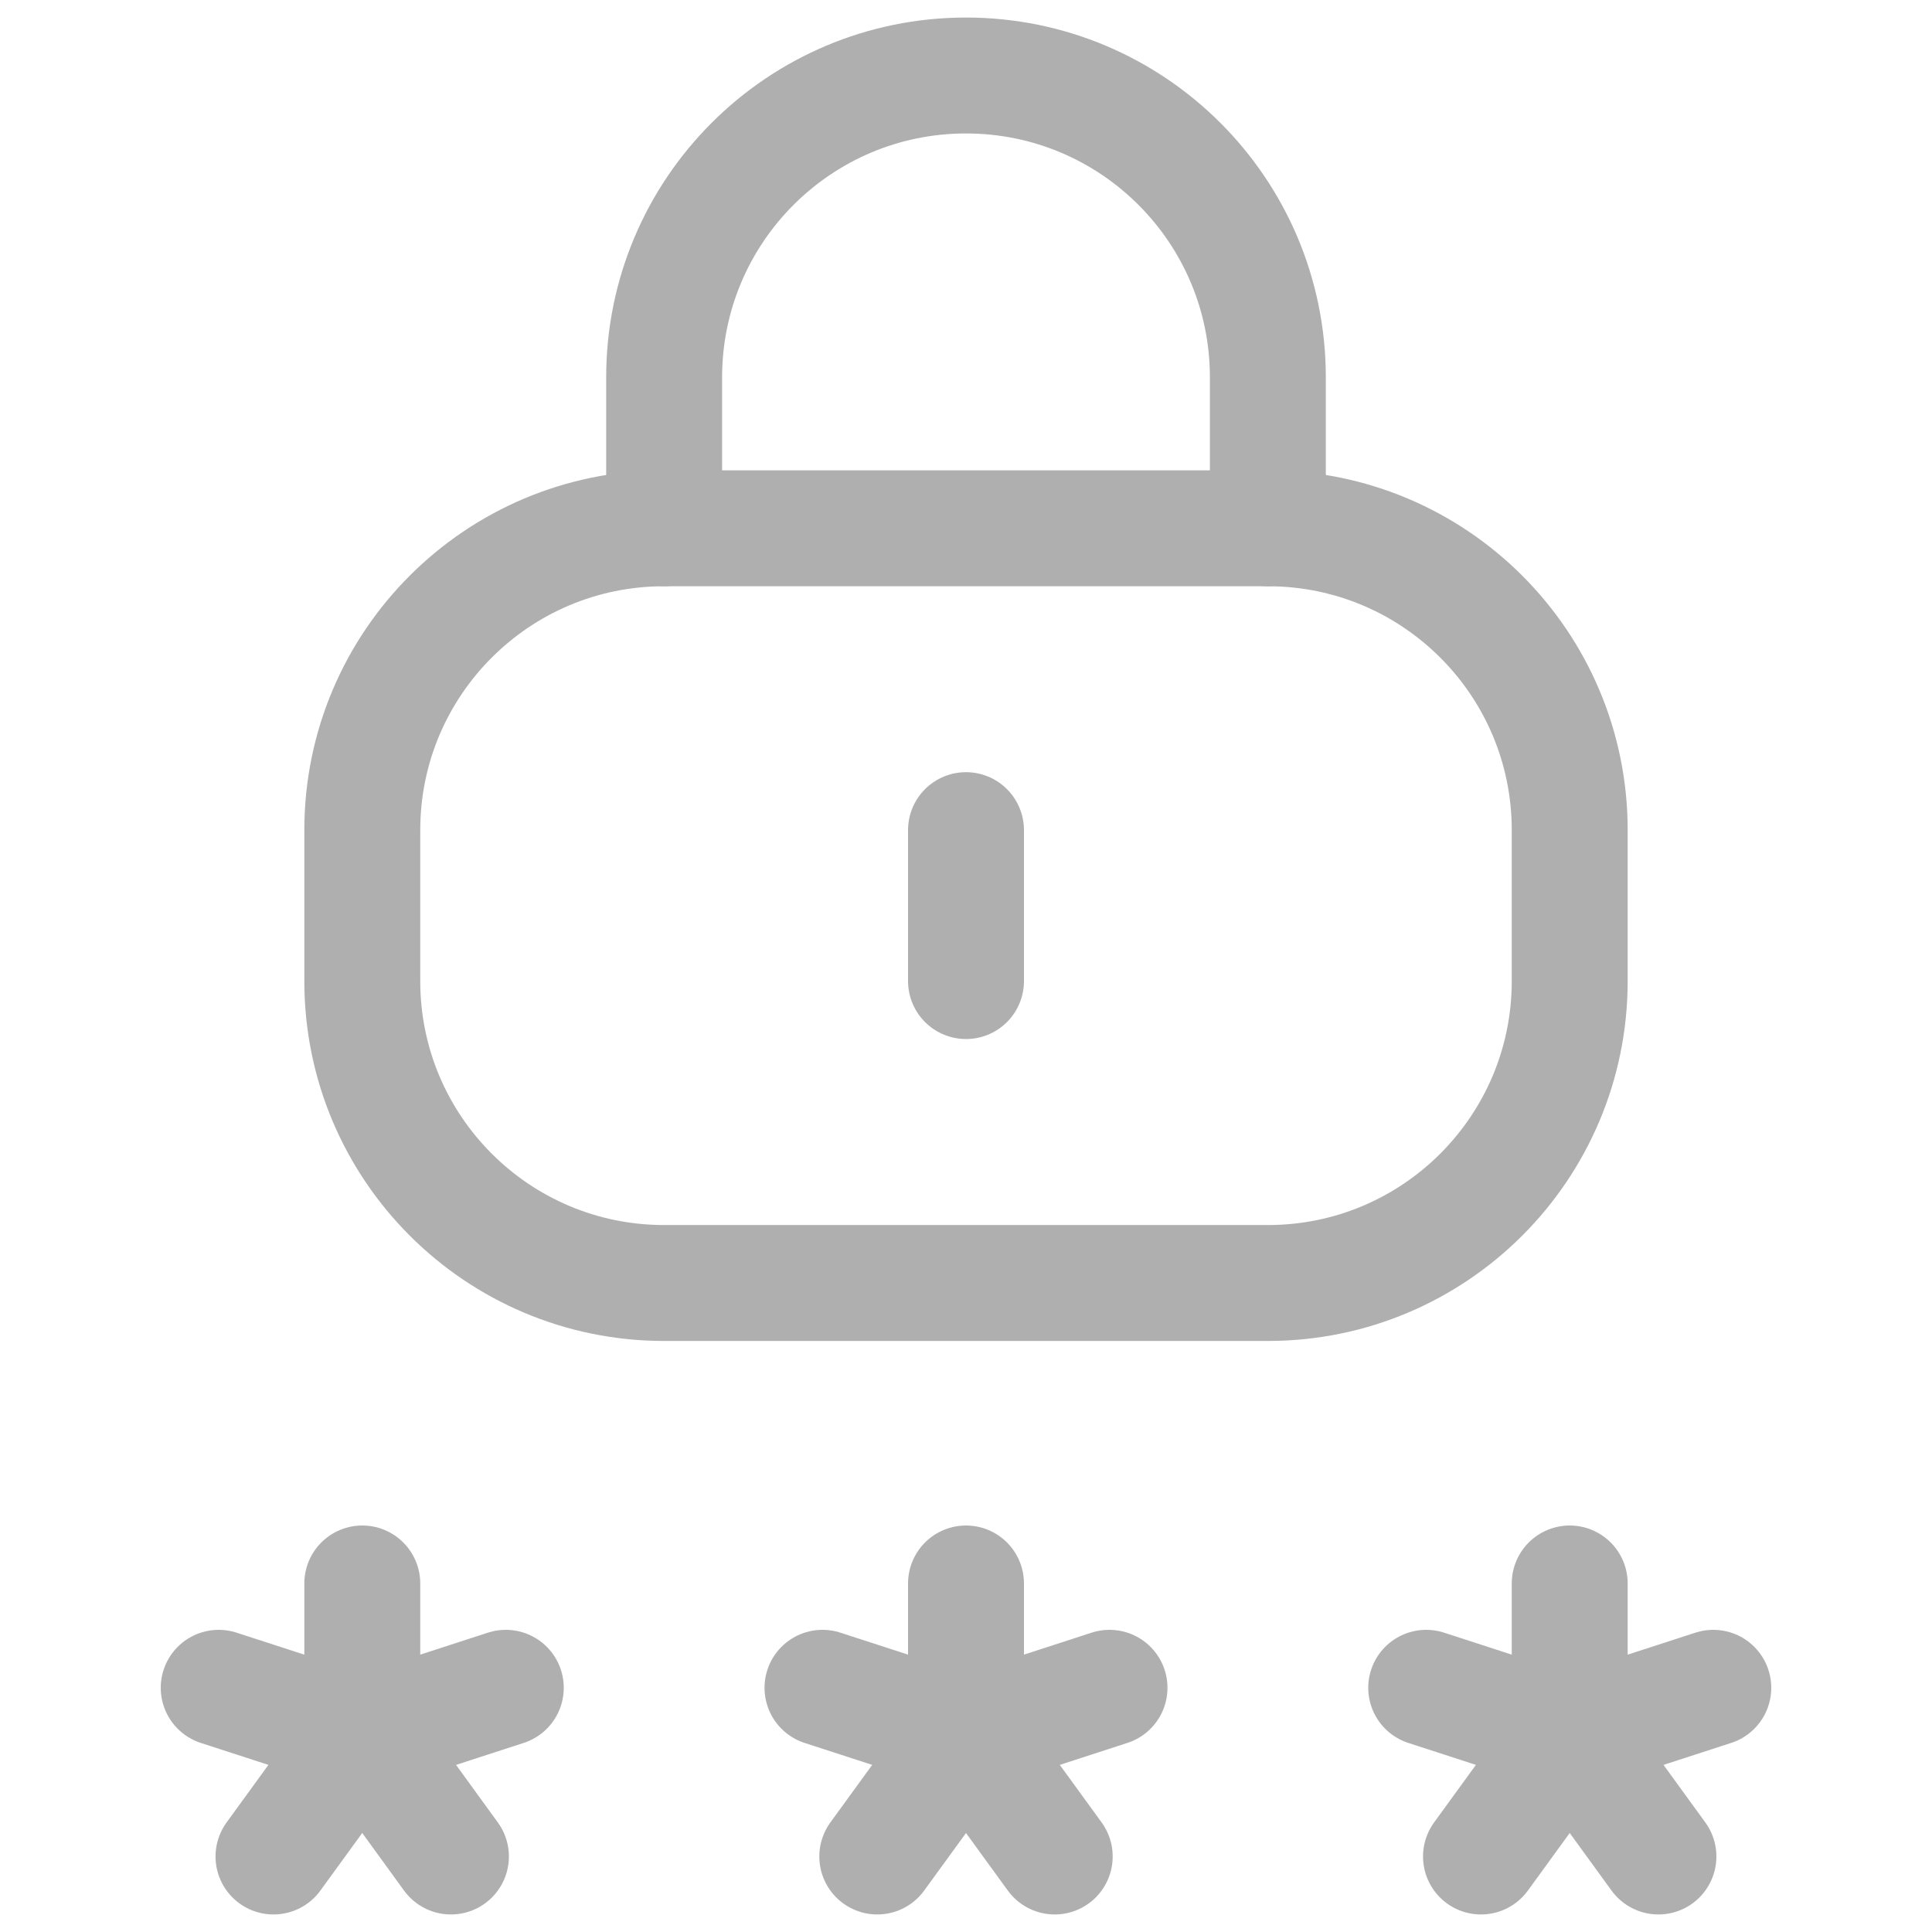 <svg width="25" height="25" viewBox="0 0 25 25" fill="none" xmlns="http://www.w3.org/2000/svg">
<path d="M16.406 16.602H8.594C6.436 16.602 4.688 14.853 4.688 12.695V10.742C4.688 8.585 6.436 6.836 8.594 6.836H16.406C18.564 6.836 20.312 8.585 20.312 10.742V12.695C20.312 14.853 18.564 16.602 16.406 16.602Z" stroke="#AFAFAF" stroke-width="1.5" stroke-miterlimit="10" stroke-linecap="round" stroke-linejoin="round"/>
<path d="M8.594 6.836V4.883C8.594 2.725 10.343 0.977 12.5 0.977C14.657 0.977 16.406 2.725 16.406 4.883V6.836" stroke="#AFAFAF" stroke-width="1.5" stroke-miterlimit="10" stroke-linecap="round" stroke-linejoin="round"/>
<path d="M12.5 22.443L10.643 21.84" stroke="#AFAFAF" stroke-width="1.5" stroke-miterlimit="10" stroke-linecap="round" stroke-linejoin="round"/>
<path d="M12.5 22.443L11.352 24.023" stroke="#AFAFAF" stroke-width="1.5" stroke-miterlimit="10" stroke-linecap="round" stroke-linejoin="round"/>
<path d="M12.5 22.443L13.648 24.023" stroke="#AFAFAF" stroke-width="1.5" stroke-miterlimit="10" stroke-linecap="round" stroke-linejoin="round"/>
<path d="M12.5 22.443L14.357 21.84" stroke="#AFAFAF" stroke-width="1.5" stroke-miterlimit="10" stroke-linecap="round" stroke-linejoin="round"/>
<path d="M12.5 22.443V20.49" stroke="#AFAFAF" stroke-width="1.5" stroke-miterlimit="10" stroke-linecap="round" stroke-linejoin="round"/>
<path d="M4.687 22.443L2.83 21.84" stroke="#AFAFAF" stroke-width="1.5" stroke-miterlimit="10" stroke-linecap="round" stroke-linejoin="round"/>
<path d="M4.687 22.443L3.539 24.023" stroke="#AFAFAF" stroke-width="1.5" stroke-miterlimit="10" stroke-linecap="round" stroke-linejoin="round"/>
<path d="M4.688 22.443L5.835 24.023" stroke="#AFAFAF" stroke-width="1.5" stroke-miterlimit="10" stroke-linecap="round" stroke-linejoin="round"/>
<path d="M4.688 22.443L6.545 21.84" stroke="#AFAFAF" stroke-width="1.5" stroke-miterlimit="10" stroke-linecap="round" stroke-linejoin="round"/>
<path d="M4.688 22.443V20.49" stroke="#AFAFAF" stroke-width="1.5" stroke-miterlimit="10" stroke-linecap="round" stroke-linejoin="round"/>
<path d="M20.312 22.443L18.455 21.84" stroke="#AFAFAF" stroke-width="1.5" stroke-miterlimit="10" stroke-linecap="round" stroke-linejoin="round"/>
<path d="M20.312 22.443L19.164 24.023" stroke="#AFAFAF" stroke-width="1.5" stroke-miterlimit="10" stroke-linecap="round" stroke-linejoin="round"/>
<path d="M20.312 22.443L21.46 24.023" stroke="#AFAFAF" stroke-width="1.5" stroke-miterlimit="10" stroke-linecap="round" stroke-linejoin="round"/>
<path d="M20.312 22.443L22.17 21.84" stroke="#AFAFAF" stroke-width="1.5" stroke-miterlimit="10" stroke-linecap="round" stroke-linejoin="round"/>
<path d="M20.312 22.443V20.49" stroke="#AFAFAF" stroke-width="1.5" stroke-miterlimit="10" stroke-linecap="round" stroke-linejoin="round"/>
<path d="M12.5 10.742V12.695" stroke="#AFAFAF" stroke-width="1.5" stroke-miterlimit="10" stroke-linecap="round" stroke-linejoin="round"/>
</svg>
